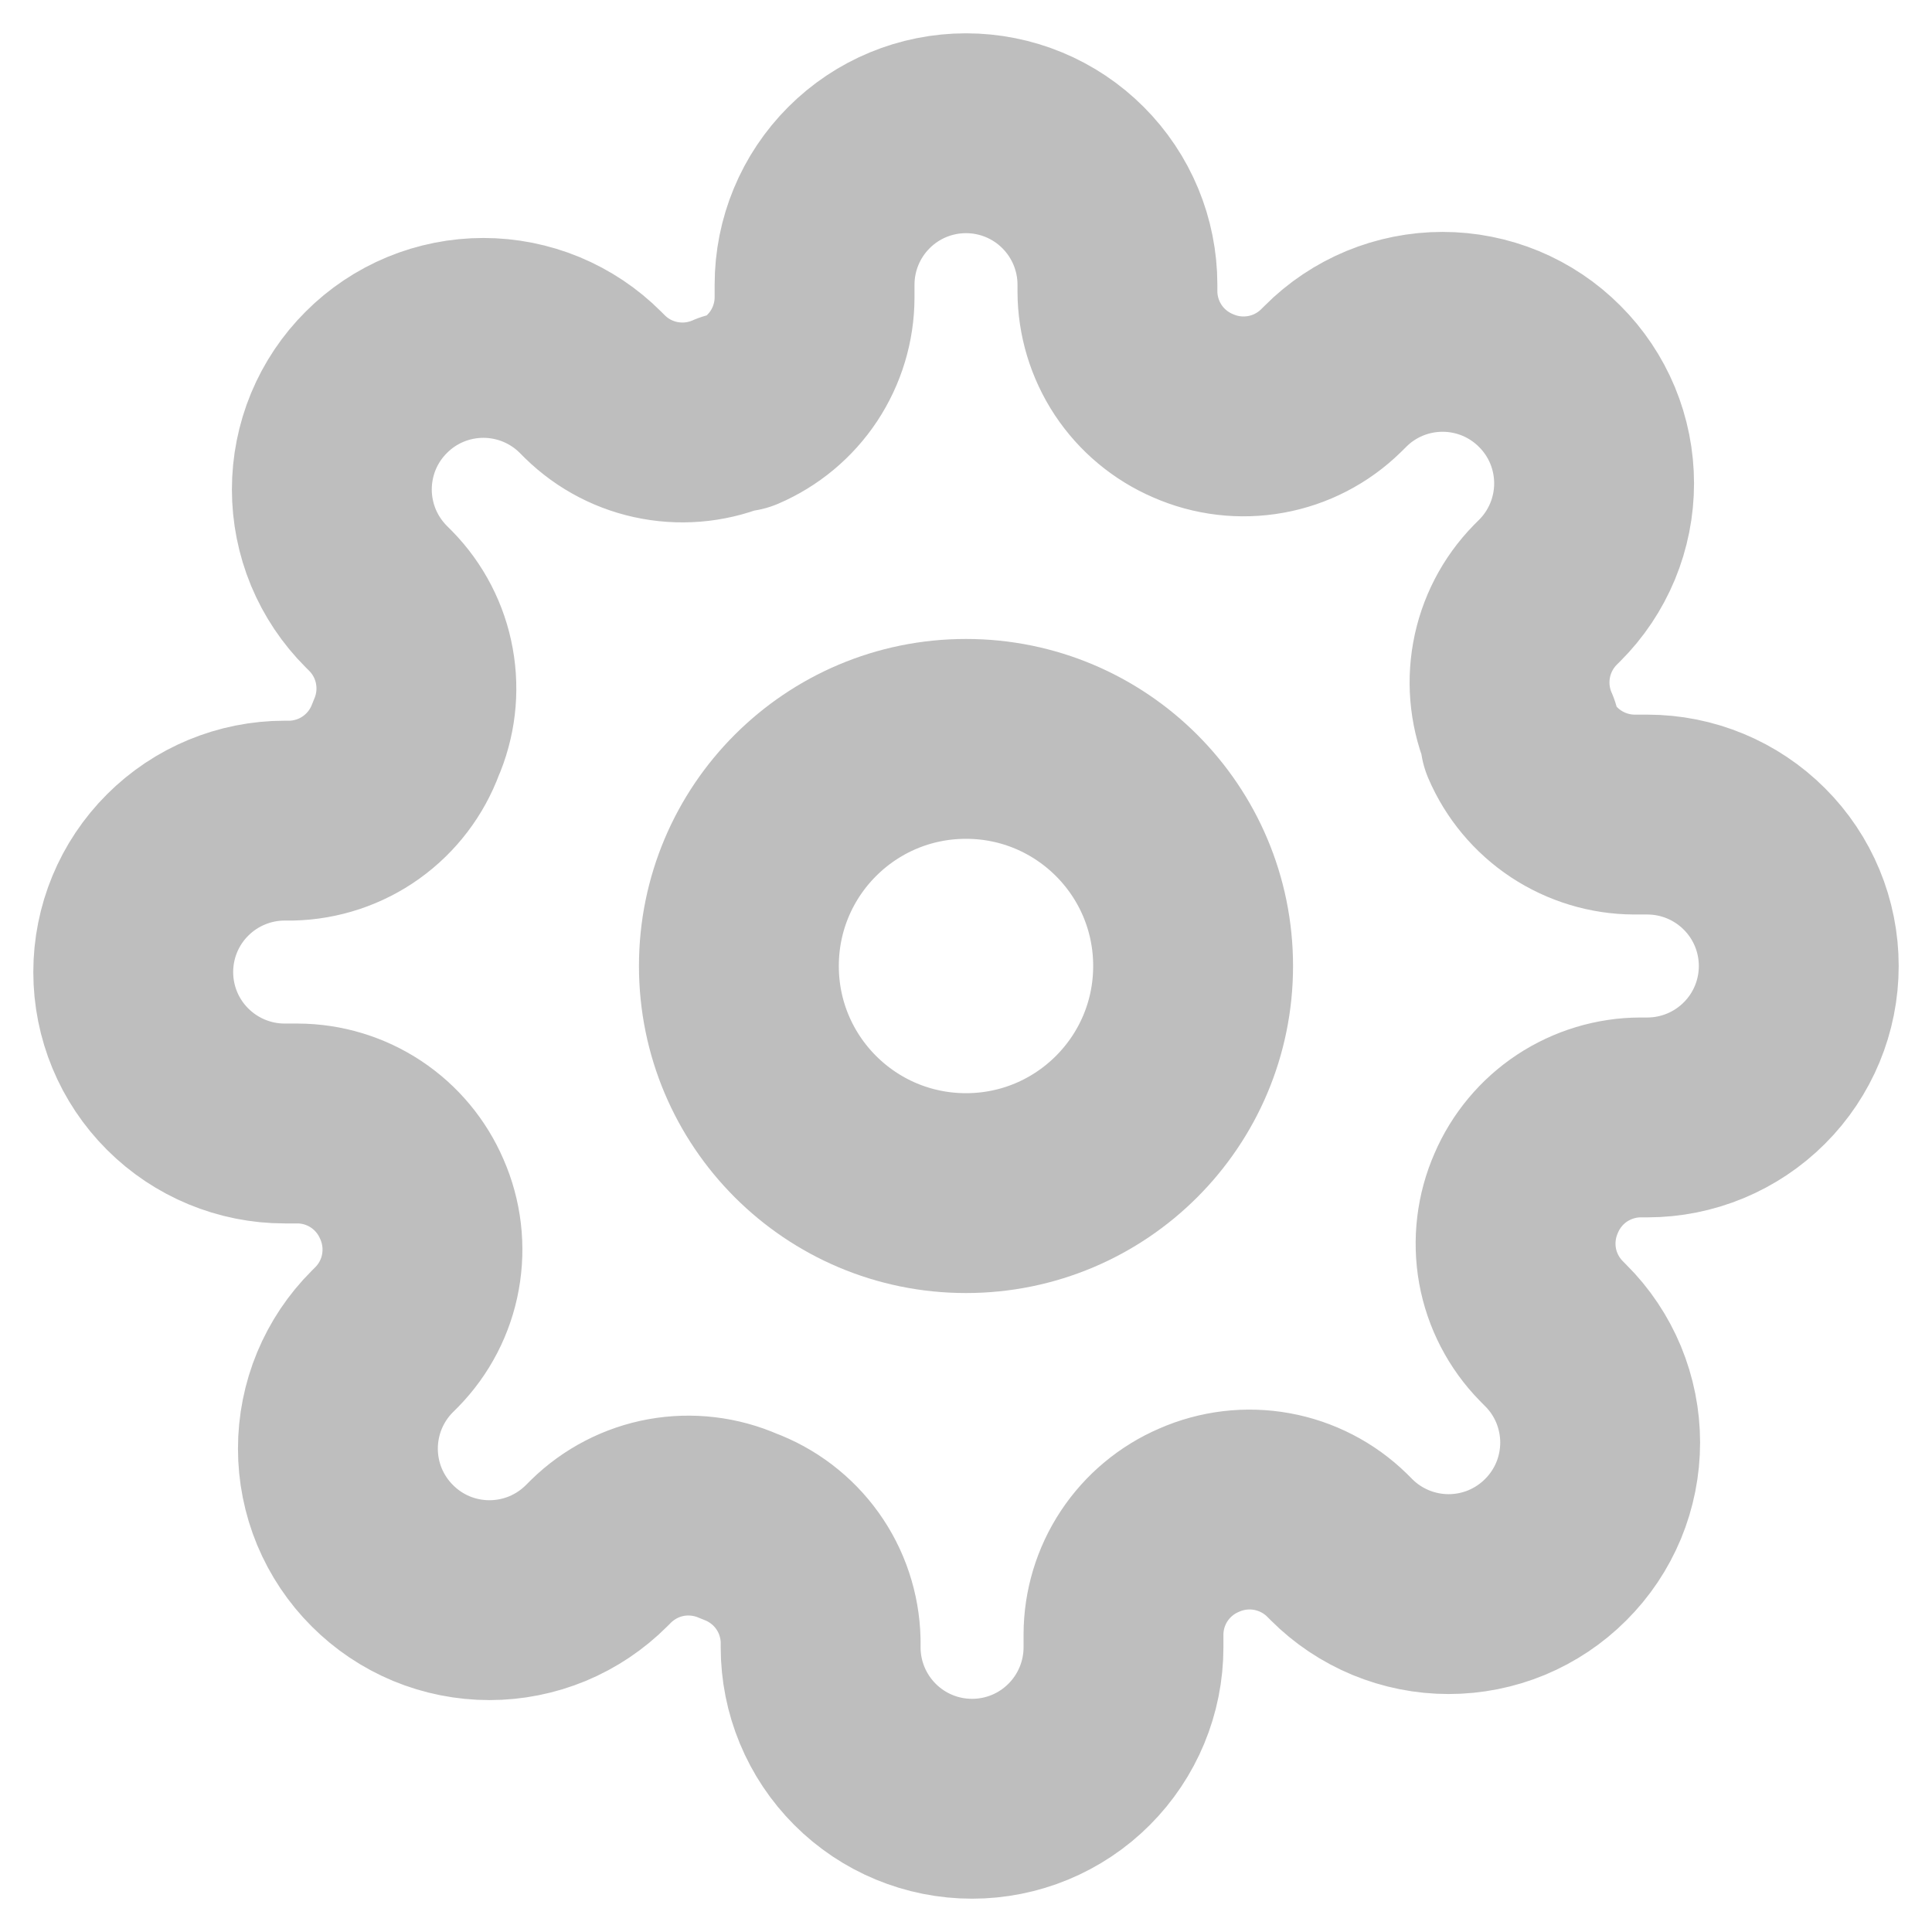 <svg width="29" height="29" viewBox="0 0 29 29" fill="none" xmlns="http://www.w3.org/2000/svg">
<path d="M14.5 17.909C16.383 17.909 17.909 16.383 17.909 14.5C17.909 12.617 16.383 11.091 14.5 11.091C12.617 11.091 11.091 12.617 11.091 14.5C11.091 16.383 12.617 17.909 14.5 17.909Z" stroke="#BEBEBE" stroke-width="3" stroke-linecap="round" stroke-linejoin="round"/>
<path d="M22.909 17.909C22.758 18.252 22.713 18.632 22.779 19.001C22.846 19.369 23.022 19.709 23.284 19.977L23.352 20.046C23.564 20.256 23.731 20.507 23.846 20.783C23.96 21.059 24.019 21.355 24.019 21.653C24.019 21.952 23.96 22.248 23.846 22.524C23.731 22.8 23.564 23.05 23.352 23.261C23.141 23.473 22.89 23.64 22.615 23.755C22.339 23.869 22.043 23.928 21.744 23.928C21.446 23.928 21.15 23.869 20.874 23.755C20.598 23.64 20.347 23.473 20.136 23.261L20.068 23.193C19.8 22.931 19.46 22.756 19.092 22.689C18.723 22.622 18.343 22.667 18 22.818C17.664 22.962 17.377 23.201 17.175 23.506C16.973 23.811 16.865 24.168 16.864 24.534V24.727C16.864 25.33 16.624 25.908 16.198 26.334C15.772 26.761 15.194 27 14.591 27C13.988 27 13.41 26.761 12.984 26.334C12.558 25.908 12.318 25.33 12.318 24.727V24.625C12.309 24.249 12.188 23.884 11.969 23.578C11.75 23.272 11.444 23.039 11.091 22.909C10.748 22.758 10.368 22.713 9.999 22.779C9.631 22.846 9.291 23.022 9.023 23.284L8.955 23.352C8.743 23.564 8.493 23.731 8.217 23.846C7.941 23.96 7.645 24.019 7.347 24.019C7.048 24.019 6.752 23.96 6.476 23.846C6.2 23.731 5.95 23.564 5.739 23.352C5.527 23.141 5.36 22.89 5.245 22.615C5.131 22.339 5.072 22.043 5.072 21.744C5.072 21.446 5.131 21.15 5.245 20.874C5.36 20.598 5.527 20.347 5.739 20.136L5.807 20.068C6.069 19.8 6.245 19.46 6.311 19.092C6.378 18.723 6.333 18.343 6.182 18C6.038 17.664 5.799 17.377 5.494 17.175C5.189 16.973 4.832 16.865 4.466 16.864H4.273C3.67 16.864 3.092 16.624 2.666 16.198C2.239 15.772 2 15.194 2 14.591C2 13.988 2.239 13.41 2.666 12.984C3.092 12.558 3.67 12.318 4.273 12.318H4.375C4.751 12.309 5.116 12.188 5.422 11.969C5.728 11.75 5.961 11.444 6.091 11.091C6.242 10.748 6.287 10.368 6.22 9.999C6.154 9.631 5.978 9.291 5.716 9.023L5.648 8.955C5.436 8.743 5.269 8.493 5.154 8.217C5.04 7.941 4.981 7.645 4.981 7.347C4.981 7.048 5.04 6.752 5.154 6.476C5.269 6.2 5.436 5.95 5.648 5.739C5.859 5.527 6.109 5.36 6.385 5.245C6.661 5.131 6.957 5.072 7.256 5.072C7.554 5.072 7.85 5.131 8.126 5.245C8.402 5.36 8.653 5.527 8.864 5.739L8.932 5.807C9.2 6.069 9.54 6.245 9.908 6.311C10.277 6.378 10.657 6.333 11 6.182H11.091C11.427 6.038 11.714 5.799 11.916 5.494C12.117 5.189 12.226 4.832 12.227 4.466V4.273C12.227 3.67 12.467 3.092 12.893 2.666C13.319 2.239 13.897 2 14.5 2C15.103 2 15.681 2.239 16.107 2.666C16.533 3.092 16.773 3.67 16.773 4.273V4.375C16.774 4.741 16.883 5.098 17.084 5.403C17.286 5.708 17.573 5.947 17.909 6.091C18.252 6.242 18.632 6.287 19.001 6.22C19.369 6.154 19.709 5.978 19.977 5.716L20.046 5.648C20.256 5.436 20.507 5.269 20.783 5.154C21.059 5.04 21.355 4.981 21.653 4.981C21.952 4.981 22.248 5.04 22.524 5.154C22.8 5.269 23.05 5.436 23.261 5.648C23.473 5.859 23.64 6.109 23.755 6.385C23.869 6.661 23.928 6.957 23.928 7.256C23.928 7.554 23.869 7.85 23.755 8.126C23.64 8.402 23.473 8.653 23.261 8.864L23.193 8.932C22.931 9.2 22.756 9.54 22.689 9.908C22.622 10.277 22.667 10.657 22.818 11V11.091C22.962 11.427 23.201 11.714 23.506 11.916C23.811 12.117 24.168 12.226 24.534 12.227H24.727C25.33 12.227 25.908 12.467 26.334 12.893C26.761 13.319 27 13.897 27 14.5C27 15.103 26.761 15.681 26.334 16.107C25.908 16.533 25.33 16.773 24.727 16.773H24.625C24.259 16.774 23.902 16.883 23.597 17.084C23.292 17.286 23.053 17.573 22.909 17.909Z" stroke="#BEBEBE" stroke-width="3" stroke-linecap="round" stroke-linejoin="round"/>
</svg>
